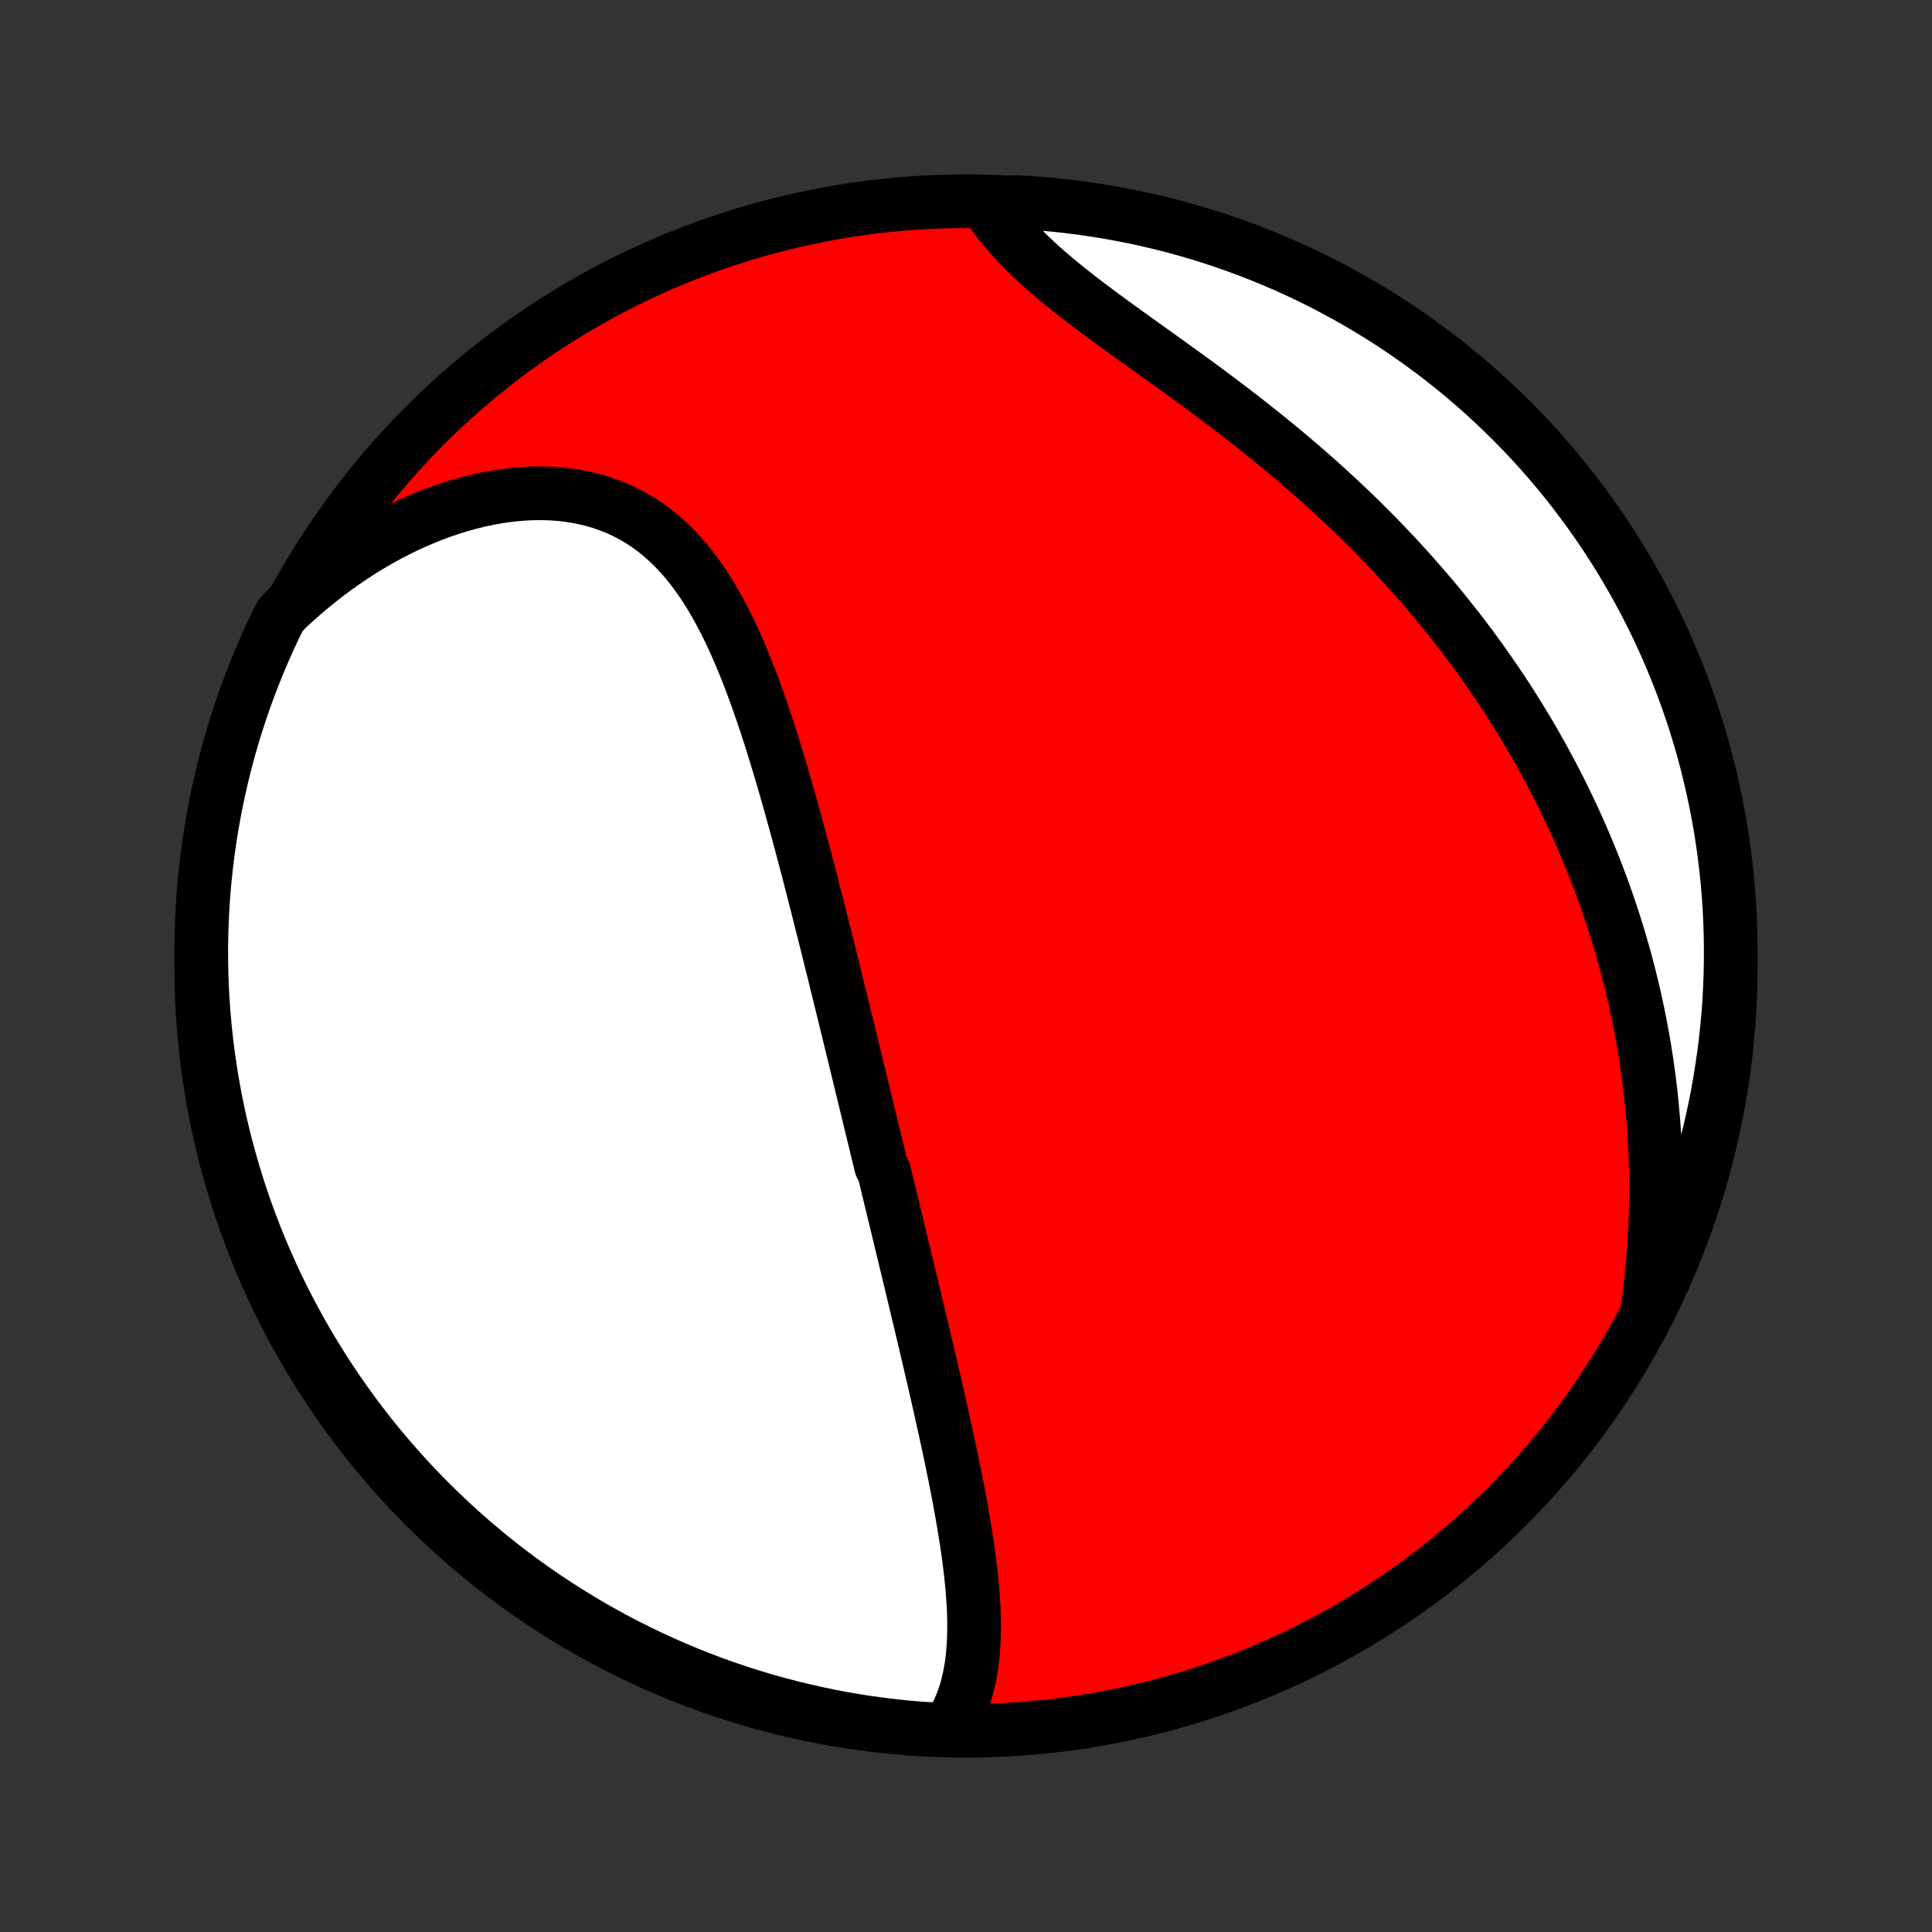 <?xml version="1.0" encoding="utf-8" standalone="no"?>
<!DOCTYPE svg PUBLIC "-//W3C//DTD SVG 1.1//EN"
  "http://www.w3.org/Graphics/SVG/1.1/DTD/svg11.dtd">
<!-- Created with matplotlib (http://matplotlib.org/) -->
<svg height="72pt" version="1.1" viewBox="0 0 72 72" width="72pt" xmlns="http://www.w3.org/2000/svg" xmlns:xlink="http://www.w3.org/1999/xlink">
 <rect x="0" y="0" width="72" height="72" fill="#333333" stroke="none"/>
 <defs>
  <style type="text/css">
*{stroke-linecap:butt;stroke-linejoin:round;}
  </style>
 </defs>
 <g id="figure_1">
  <g id="patch_1">
   <path d="
M0 72
L72 72
L72 0
L0 0
z
" style="fill:none;"/>
  </g>
  <g id="axes_1">
   <g id="PatchCollection_1">
    <defs>
     <path d="
M36 -7.5
C43.558 -7.5 50.808 -10.503 56.153 -15.848
C61.497 -21.192 64.5 -28.442 64.5 -36
C64.5 -43.558 61.497 -50.808 56.153 -56.153
C50.808 -61.497 43.558 -64.5 36 -64.5
C28.442 -64.5 21.192 -61.497 15.848 -56.153
C10.503 -50.808 7.5 -43.558 7.5 -36
C7.5 -28.442 10.503 -21.192 15.848 -15.848
C21.192 -10.503 28.442 -7.5 36 -7.5
z
" id="C0_0_a811fe30f3"/>
     <path d="
M35.322 -7.538
L35.465 -7.76
L35.595 -7.987
L35.711 -8.219
L35.814 -8.456
L35.906 -8.697
L35.986 -8.941
L36.056 -9.189
L36.115 -9.441
L36.166 -9.695
L36.207 -9.952
L36.24 -10.211
L36.266 -10.473
L36.284 -10.736
L36.295 -11.002
L36.301 -11.269
L36.301 -11.537
L36.295 -11.807
L36.285 -12.078
L36.269 -12.349
L36.25 -12.622
L36.227 -12.895
L36.2 -13.168
L36.171 -13.442
L36.138 -13.716
L36.102 -13.99
L36.064 -14.265
L36.023 -14.539
L35.981 -14.813
L35.936 -15.087
L35.89 -15.361
L35.842 -15.634
L35.793 -15.908
L35.742 -16.18
L35.691 -16.452
L35.638 -16.724
L35.584 -16.995
L35.529 -17.265
L35.474 -17.535
L35.418 -17.804
L35.361 -18.072
L35.303 -18.34
L35.246 -18.607
L35.187 -18.873
L35.129 -19.138
L35.069 -19.403
L35.01 -19.667
L34.95 -19.93
L34.891 -20.192
L34.831 -20.454
L34.77 -20.715
L34.71 -20.975
L34.65 -21.234
L34.589 -21.493
L34.529 -21.751
L34.468 -22.008
L34.407 -22.265
L34.347 -22.521
L34.286 -22.777
L34.225 -23.032
L34.165 -23.286
L34.104 -23.54
L34.043 -23.794
L33.983 -24.046
L33.922 -24.299
L33.861 -24.551
L33.801 -24.803
L33.74 -25.054
L33.68 -25.305
L33.619 -25.556
L33.559 -25.807
L33.498 -26.057
L33.438 -26.307
L33.377 -26.557
L33.317 -26.807
L33.256 -27.057
L33.196 -27.307
L33.135 -27.557
L33.075 -27.807
L33.014 -28.057
L32.953 -28.308
L32.832 -28.558
L32.771 -28.809
L32.711 -29.06
L32.65 -29.311
L32.589 -29.562
L32.528 -29.814
L32.466 -30.067
L32.405 -30.32
L32.343 -30.573
L32.282 -30.827
L32.22 -31.081
L32.158 -31.337
L32.096 -31.592
L32.034 -31.849
L31.971 -32.106
L31.909 -32.364
L31.846 -32.623
L31.782 -32.883
L31.719 -33.143
L31.655 -33.405
L31.591 -33.667
L31.526 -33.931
L31.462 -34.195
L31.397 -34.461
L31.331 -34.727
L31.265 -34.995
L31.199 -35.264
L31.133 -35.534
L31.066 -35.806
L30.998 -36.078
L30.93 -36.352
L30.862 -36.628
L30.793 -36.904
L30.723 -37.182
L30.653 -37.461
L30.582 -37.742
L30.511 -38.024
L30.439 -38.307
L30.366 -38.592
L30.293 -38.878
L30.219 -39.166
L30.144 -39.455
L30.068 -39.745
L29.991 -40.036
L29.914 -40.329
L29.835 -40.623
L29.756 -40.919
L29.675 -41.215
L29.594 -41.513
L29.511 -41.812
L29.427 -42.112
L29.342 -42.413
L29.255 -42.715
L29.167 -43.017
L29.078 -43.321
L28.986 -43.625
L28.893 -43.929
L28.799 -44.234
L28.703 -44.539
L28.604 -44.844
L28.503 -45.149
L28.401 -45.454
L28.295 -45.758
L28.188 -46.062
L28.077 -46.365
L27.964 -46.666
L27.848 -46.966
L27.728 -47.265
L27.605 -47.561
L27.479 -47.855
L27.348 -48.147
L27.214 -48.435
L27.075 -48.72
L26.931 -49.002
L26.783 -49.279
L26.63 -49.552
L26.471 -49.82
L26.307 -50.082
L26.137 -50.339
L25.96 -50.589
L25.777 -50.832
L25.587 -51.068
L25.391 -51.296
L25.187 -51.516
L24.976 -51.727
L24.757 -51.929
L24.531 -52.122
L24.297 -52.304
L24.055 -52.475
L23.805 -52.636
L23.547 -52.785
L23.282 -52.923
L23.009 -53.049
L22.728 -53.162
L22.441 -53.263
L22.146 -53.352
L21.845 -53.428
L21.538 -53.491
L21.224 -53.541
L20.906 -53.579
L20.582 -53.604
L20.254 -53.616
L19.921 -53.615
L19.585 -53.602
L19.246 -53.576
L18.905 -53.538
L18.561 -53.488
L18.216 -53.427
L17.869 -53.353
L17.522 -53.269
L17.175 -53.173
L16.828 -53.066
L16.481 -52.949
L16.135 -52.822
L15.791 -52.684
L15.449 -52.537
L15.108 -52.38
L14.771 -52.214
L14.435 -52.039
L14.103 -51.856
L13.775 -51.664
L13.449 -51.464
L13.128 -51.255
L12.81 -51.04
L12.497 -50.816
L12.188 -50.586
L11.883 -50.349
L11.583 -50.105
L11.288 -49.855
L10.998 -49.598
L10.713 -49.336
L10.456 -49.067
L10.24 -48.64
L10.031 -48.192
L9.83 -47.741
L9.637 -47.286
L9.452 -46.827
L9.275 -46.366
L9.106 -45.901
L8.946 -45.433
L8.793 -44.962
L8.649 -44.489
L8.514 -44.012
L8.386 -43.534
L8.268 -43.053
L8.157 -42.57
L8.055 -42.085
L7.962 -41.598
L7.877 -41.11
L7.801 -40.619
L7.733 -40.128
L7.674 -39.635
L7.623 -39.141
L7.581 -38.646
L7.548 -38.151
L7.524 -37.654
L7.508 -37.158
L7.5 -36.66
L7.502 -36.163
L7.512 -35.666
L7.531 -35.168
L7.559 -34.671
L7.595 -34.175
L7.64 -33.679
L7.693 -33.183
L7.755 -32.689
L7.826 -32.195
L7.905 -31.703
L7.993 -31.212
L8.089 -30.722
L8.194 -30.234
L8.308 -29.748
L8.429 -29.264
L8.56 -28.781
L8.698 -28.301
L8.845 -27.824
L9 -27.348
L9.163 -26.876
L9.335 -26.406
L9.515 -25.939
L9.702 -25.475
L9.898 -25.015
L10.102 -24.557
L10.313 -24.103
L10.533 -23.653
L10.76 -23.207
L10.995 -22.764
L11.237 -22.326
L11.487 -21.892
L11.745 -21.462
L12.009 -21.036
L12.282 -20.615
L12.561 -20.198
L12.848 -19.787
L13.141 -19.38
L13.442 -18.979
L13.749 -18.582
L14.063 -18.192
L14.384 -17.806
L14.712 -17.426
L15.046 -17.051
L15.386 -16.683
L15.732 -16.32
L16.085 -15.963
L16.444 -15.613
L16.809 -15.268
L17.18 -14.93
L17.556 -14.598
L17.938 -14.273
L18.325 -13.954
L18.718 -13.643
L19.116 -13.337
L19.52 -13.039
L19.928 -12.748
L20.341 -12.464
L20.759 -12.187
L21.182 -11.918
L21.609 -11.655
L22.041 -11.4
L22.476 -11.153
L22.916 -10.913
L23.36 -10.681
L23.808 -10.456
L24.259 -10.24
L24.714 -10.031
L25.173 -9.83
L25.634 -9.637
L26.099 -9.452
L26.567 -9.275
L27.038 -9.106
L27.512 -8.946
L27.988 -8.793
L28.466 -8.649
L28.947 -8.514
L29.43 -8.386
L29.915 -8.268
L30.402 -8.157
L30.89 -8.055
L31.381 -7.962
L31.872 -7.877
L32.365 -7.801
L32.859 -7.733
L33.354 -7.674
L33.849 -7.623
L34.346 -7.581
z
" id="C0_1_ef729f0845"/>
     <path d="
M61.408 -23.287
L61.459 -23.672
L61.505 -24.055
L61.546 -24.436
L61.583 -24.815
L61.615 -25.191
L61.642 -25.566
L61.665 -25.938
L61.683 -26.307
L61.697 -26.675
L61.707 -27.04
L61.712 -27.402
L61.714 -27.762
L61.711 -28.12
L61.705 -28.475
L61.694 -28.828
L61.68 -29.179
L61.662 -29.527
L61.64 -29.872
L61.615 -30.216
L61.586 -30.557
L61.554 -30.895
L61.519 -31.232
L61.48 -31.566
L61.438 -31.898
L61.392 -32.228
L61.344 -32.556
L61.292 -32.881
L61.238 -33.205
L61.18 -33.526
L61.12 -33.846
L61.056 -34.163
L60.99 -34.479
L60.921 -34.793
L60.849 -35.105
L60.774 -35.415
L60.697 -35.724
L60.617 -36.03
L60.534 -36.336
L60.448 -36.639
L60.36 -36.941
L60.269 -37.242
L60.175 -37.541
L60.079 -37.839
L59.98 -38.136
L59.879 -38.431
L59.775 -38.725
L59.668 -39.017
L59.559 -39.309
L59.447 -39.599
L59.332 -39.889
L59.215 -40.177
L59.095 -40.464
L58.973 -40.75
L58.848 -41.036
L58.72 -41.32
L58.59 -41.603
L58.456 -41.886
L58.321 -42.168
L58.182 -42.449
L58.041 -42.73
L57.896 -43.01
L57.749 -43.289
L57.599 -43.567
L57.447 -43.845
L57.291 -44.122
L57.132 -44.399
L56.971 -44.675
L56.806 -44.951
L56.638 -45.226
L56.468 -45.501
L56.294 -45.775
L56.117 -46.049
L55.937 -46.322
L55.753 -46.596
L55.566 -46.868
L55.376 -47.14
L55.183 -47.412
L54.986 -47.684
L54.786 -47.955
L54.582 -48.226
L54.375 -48.496
L54.164 -48.766
L53.95 -49.036
L53.732 -49.305
L53.51 -49.574
L53.285 -49.842
L53.056 -50.11
L52.823 -50.378
L52.586 -50.645
L52.346 -50.911
L52.102 -51.177
L51.853 -51.442
L51.602 -51.707
L51.346 -51.971
L51.086 -52.235
L50.823 -52.498
L50.556 -52.76
L50.285 -53.021
L50.01 -53.281
L49.731 -53.541
L49.449 -53.799
L49.164 -54.057
L48.874 -54.313
L48.581 -54.568
L48.285 -54.823
L47.986 -55.076
L47.684 -55.327
L47.378 -55.578
L47.07 -55.827
L46.759 -56.075
L46.446 -56.321
L46.13 -56.566
L45.812 -56.809
L45.493 -57.051
L45.172 -57.291
L44.851 -57.53
L44.528 -57.768
L44.205 -58.003
L43.882 -58.237
L43.559 -58.47
L43.236 -58.702
L42.915 -58.931
L42.596 -59.16
L42.278 -59.387
L41.963 -59.613
L41.652 -59.839
L41.344 -60.063
L41.04 -60.286
L40.741 -60.509
L40.447 -60.731
L40.159 -60.952
L39.877 -61.174
L39.602 -61.395
L39.334 -61.616
L39.075 -61.837
L38.823 -62.058
L38.58 -62.28
L38.346 -62.502
L38.121 -62.725
L37.906 -62.948
L37.7 -63.171
L37.505 -63.395
L37.319 -63.62
L37.144 -63.845
L36.979 -64.07
L37.326 -64.296
L37.823 -64.469
L38.319 -64.442
L38.815 -64.406
L39.309 -64.361
L39.803 -64.307
L40.295 -64.245
L40.786 -64.174
L41.276 -64.095
L41.764 -64.007
L42.25 -63.911
L42.734 -63.806
L43.217 -63.693
L43.697 -63.571
L44.174 -63.441
L44.65 -63.303
L45.122 -63.156
L45.592 -63.001
L46.059 -62.837
L46.523 -62.666
L46.983 -62.486
L47.441 -62.299
L47.895 -62.103
L48.345 -61.899
L48.791 -61.688
L49.234 -61.468
L49.672 -61.241
L50.107 -61.006
L50.537 -60.764
L50.962 -60.514
L51.383 -60.257
L51.8 -59.992
L52.211 -59.72
L52.618 -59.44
L53.019 -59.154
L53.416 -58.86
L53.807 -58.56
L54.193 -58.252
L54.573 -57.938
L54.947 -57.617
L55.316 -57.29
L55.678 -56.956
L56.035 -56.616
L56.386 -56.269
L56.73 -55.916
L57.069 -55.558
L57.4 -55.193
L57.726 -54.822
L58.044 -54.446
L58.356 -54.064
L58.661 -53.676
L58.959 -53.283
L59.251 -52.885
L59.535 -52.482
L59.812 -52.074
L60.081 -51.661
L60.344 -51.243
L60.599 -50.82
L60.846 -50.393
L61.086 -49.962
L61.318 -49.526
L61.543 -49.086
L61.76 -48.642
L61.968 -48.194
L62.169 -47.743
L62.362 -47.288
L62.547 -46.829
L62.724 -46.368
L62.893 -45.903
L63.054 -45.435
L63.206 -44.964
L63.35 -44.491
L63.486 -44.014
L63.613 -43.536
L63.732 -43.055
L63.842 -42.572
L63.944 -42.087
L64.038 -41.6
L64.123 -41.112
L64.199 -40.622
L64.267 -40.13
L64.326 -39.637
L64.377 -39.144
L64.419 -38.649
L64.452 -38.153
L64.476 -37.657
L64.492 -37.16
L64.499 -36.663
L64.498 -36.165
L64.488 -35.668
L64.469 -35.171
L64.442 -34.674
L64.406 -34.177
L64.361 -33.681
L64.307 -33.185
L64.245 -32.691
L64.174 -32.197
L64.095 -31.705
L64.007 -31.214
L63.911 -30.724
L63.806 -30.236
L63.693 -29.75
L63.571 -29.266
L63.441 -28.784
L63.303 -28.303
L63.156 -27.826
L63.001 -27.35
L62.837 -26.878
L62.666 -26.408
L62.486 -25.941
L62.299 -25.477
L62.103 -25.017
L61.899 -24.559
z
" id="C0_2_5256066ae3"/>
    </defs>
    <g clip-path="url(#p1bffca34e9)">
     <use style="fill:#ff0000;stroke:#000000;stroke-width:2.0;" x="0.0" xlink:href="#C0_0_a811fe30f3" y="72.0"/>
    </g>
    <g clip-path="url(#p1bffca34e9)">
     <use style="fill:#ffffff;stroke:#000000;stroke-width:2.0;" x="0.0" xlink:href="#C0_1_ef729f0845" y="72.0"/>
    </g>
    <g clip-path="url(#p1bffca34e9)">
     <use style="fill:#ffffff;stroke:#000000;stroke-width:2.0;" x="0.0" xlink:href="#C0_2_5256066ae3" y="72.0"/>
    </g>
   </g>
  </g>
 </g>
 <defs>
  <clipPath id="p1bffca34e9">
   <rect height="72.0" width="72.0" x="0.0" y="0.0"/>
  </clipPath>
 </defs>
</svg>
